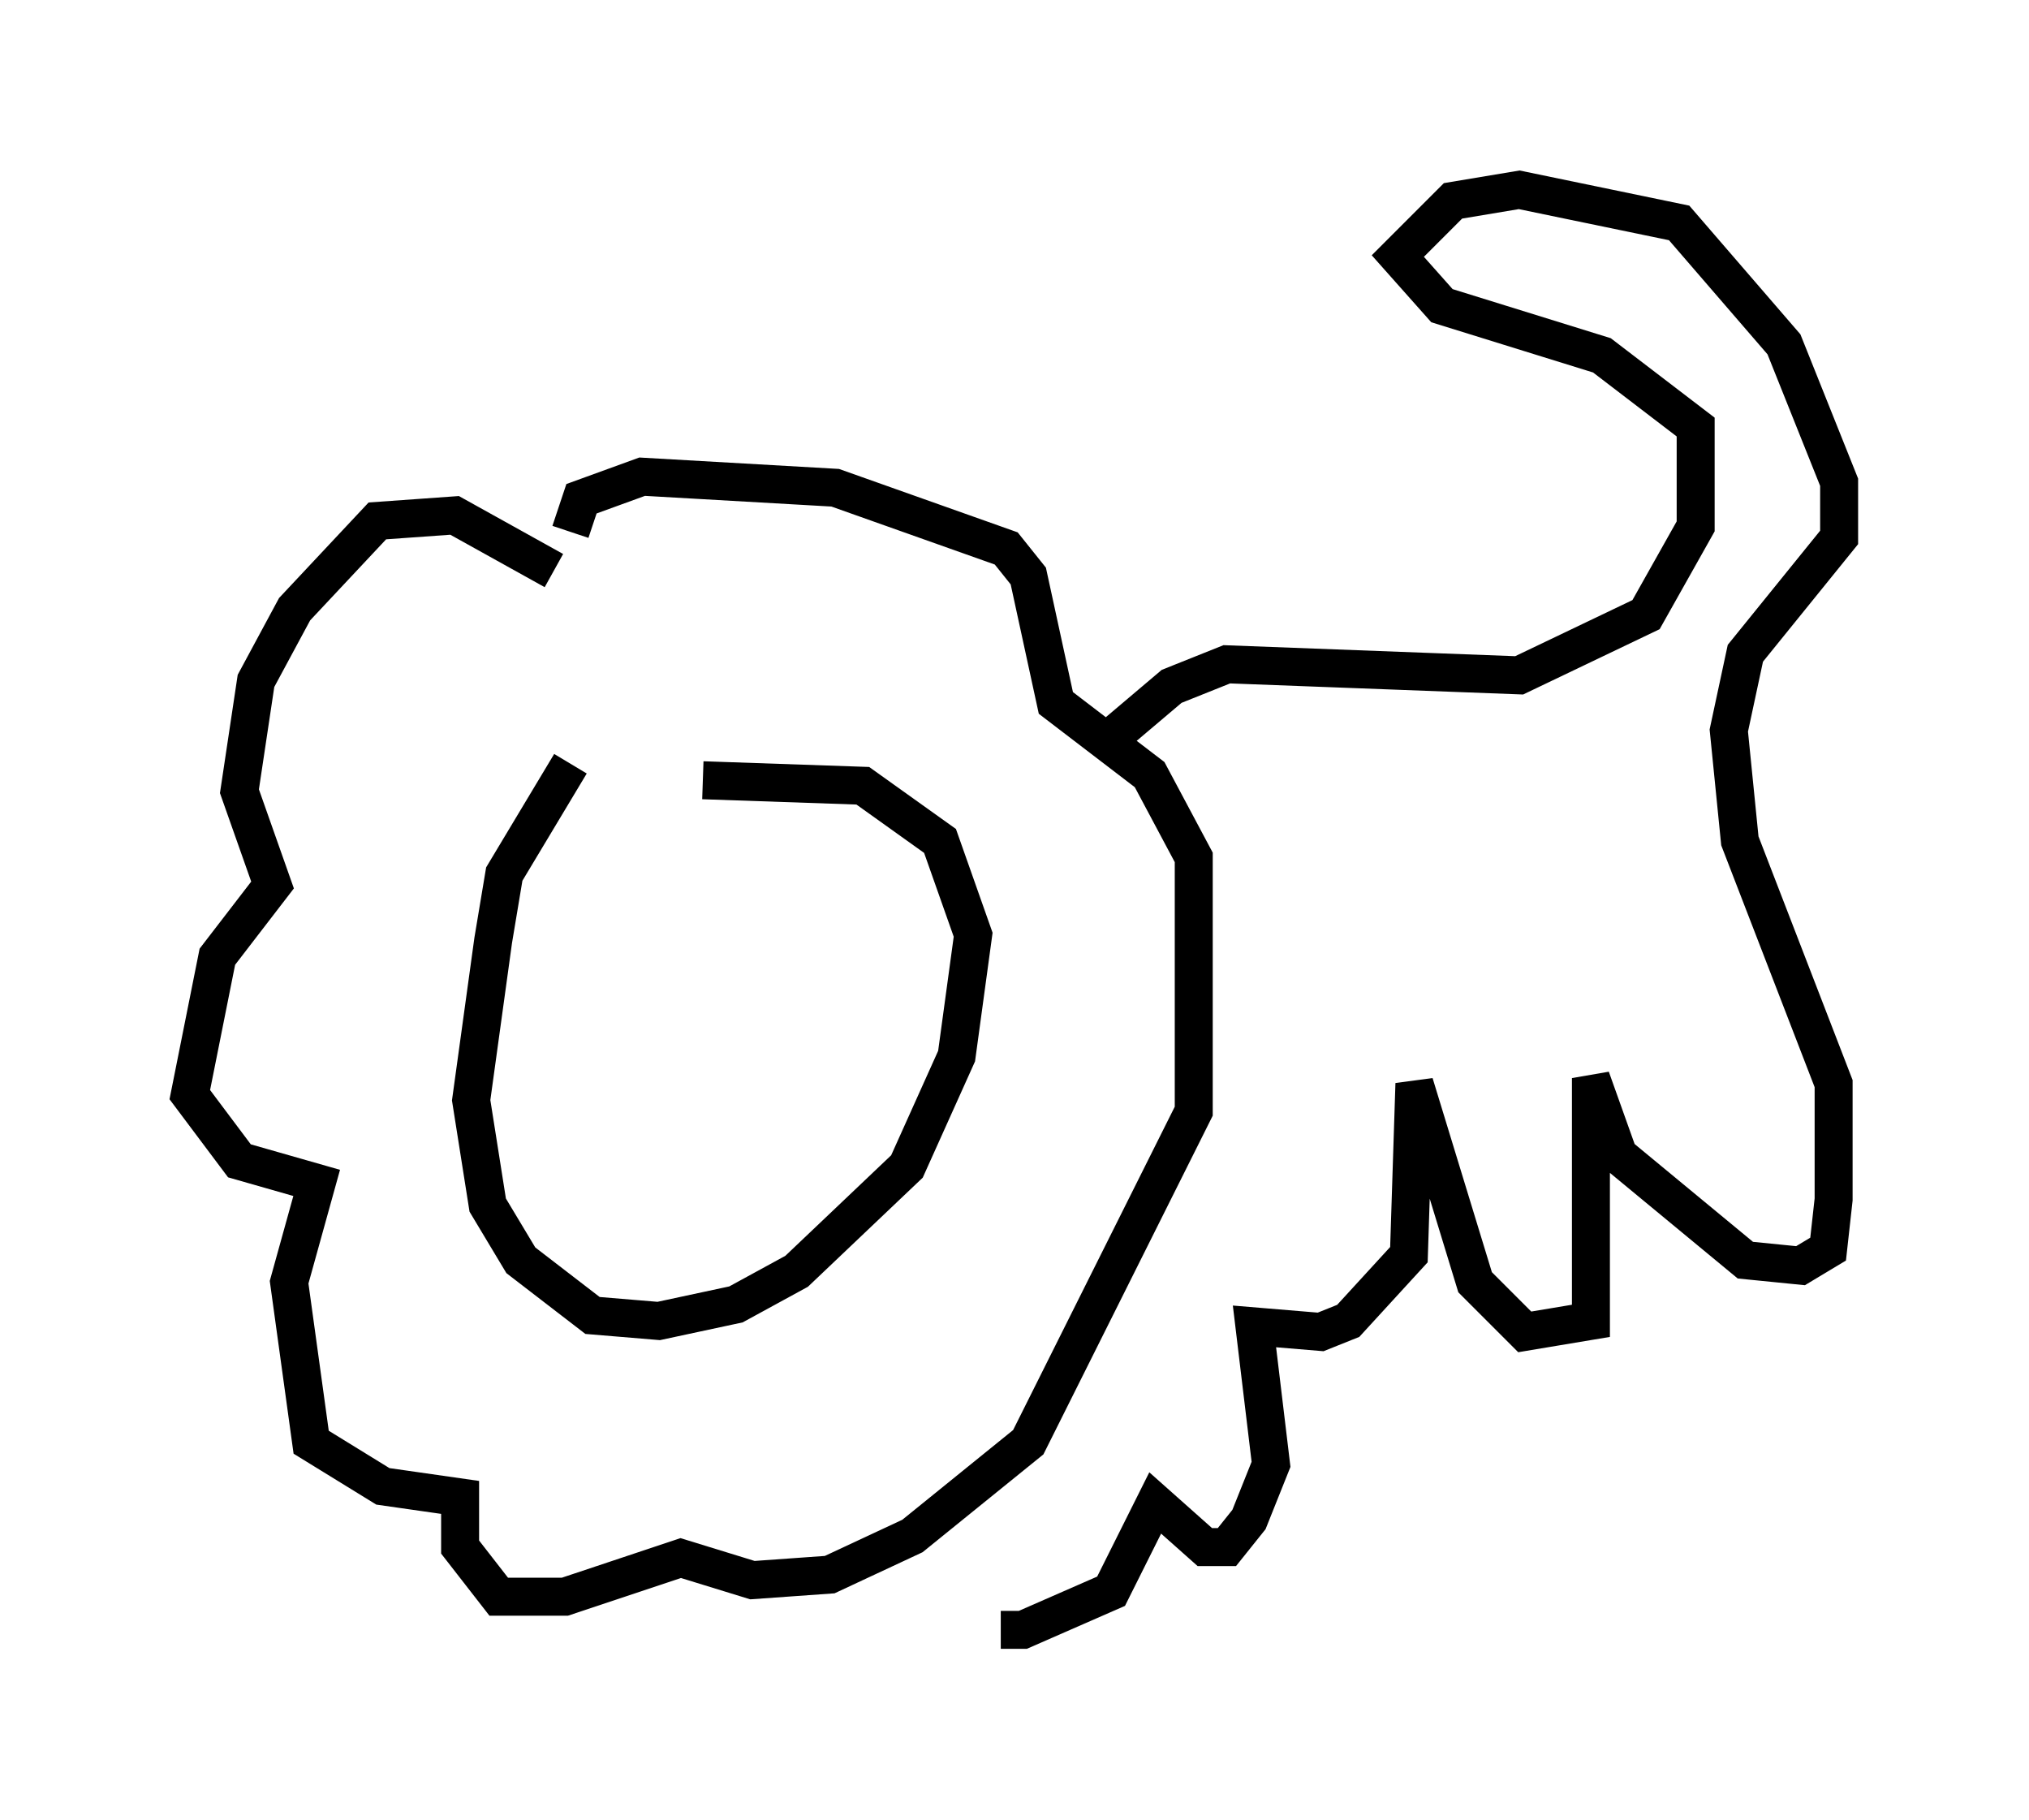 <?xml version="1.0" encoding="utf-8" ?>
<svg baseProfile="full" height="47.911" version="1.1" width="53.43" xmlns="http://www.w3.org/2000/svg" xmlns:ev="http://www.w3.org/2001/xml-events" xmlns:xlink="http://www.w3.org/1999/xlink"><defs /><rect fill="white" height="47.911" width="53.43" x="0" y="0" /><path d="M17.056, 18.654 m-2.034, 1.453 l-1.743, 2.905 -0.291, 1.743 l-0.581, 4.212 0.436, 2.76 l0.872, 1.453 1.888, 1.453 l1.743, 0.145 2.034, -0.436 l1.598, -0.872 2.905, -2.76 l1.307, -2.905 0.436, -3.196 l-0.872, -2.469 -2.034, -1.453 l-4.212, -0.145 m-3.922, -5.52 l-2.615, -1.453 -2.034, 0.145 l-2.179, 2.324 -1.017, 1.888 l-0.436, 2.905 0.872, 2.469 l-1.453, 1.888 -0.726, 3.631 l1.307, 1.743 2.034, 0.581 l-0.726, 2.615 0.581, 4.212 l1.888, 1.162 2.034, 0.291 l0.0, 1.307 1.017, 1.307 l1.743, 0.0 3.05, -1.017 l1.888, 0.581 2.034, -0.145 l2.179, -1.017 3.05, -2.469 l4.358, -8.715 0.0, -6.682 l-1.162, -2.179 -2.469, -1.888 l-0.726, -3.341 -0.581, -0.726 l-4.503, -1.598 -5.084, -0.291 l-1.598, 0.581 -0.291, 0.872 m13.944, 5.665 l1.888, -1.598 1.453, -0.581 l7.698, 0.291 3.341, -1.598 l1.307, -2.324 0.0, -2.615 l-2.469, -1.888 -4.212, -1.307 l-1.162, -1.307 1.453, -1.453 l1.743, -0.291 4.212, 0.872 l2.76, 3.196 1.453, 3.631 l0.0, 1.453 -2.469, 3.05 l-0.436, 2.034 0.291, 2.905 l2.469, 6.391 0.0, 3.05 l-0.145, 1.307 -0.726, 0.436 l-1.453, -0.145 -3.341, -2.76 l-0.726, -2.034 0.0, 6.391 l-1.743, 0.291 -1.307, -1.307 l-1.598, -5.229 -0.145, 4.503 l-1.598, 1.743 -0.726, 0.291 l-1.743, -0.145 0.436, 3.631 l-0.581, 1.453 -0.581, 0.726 l-0.581, 0.0 -1.307, -1.162 l-1.162, 2.324 -2.324, 1.017 l-0.581, 0.0 " fill="none" stroke="black" stroke-width="1" /></svg>